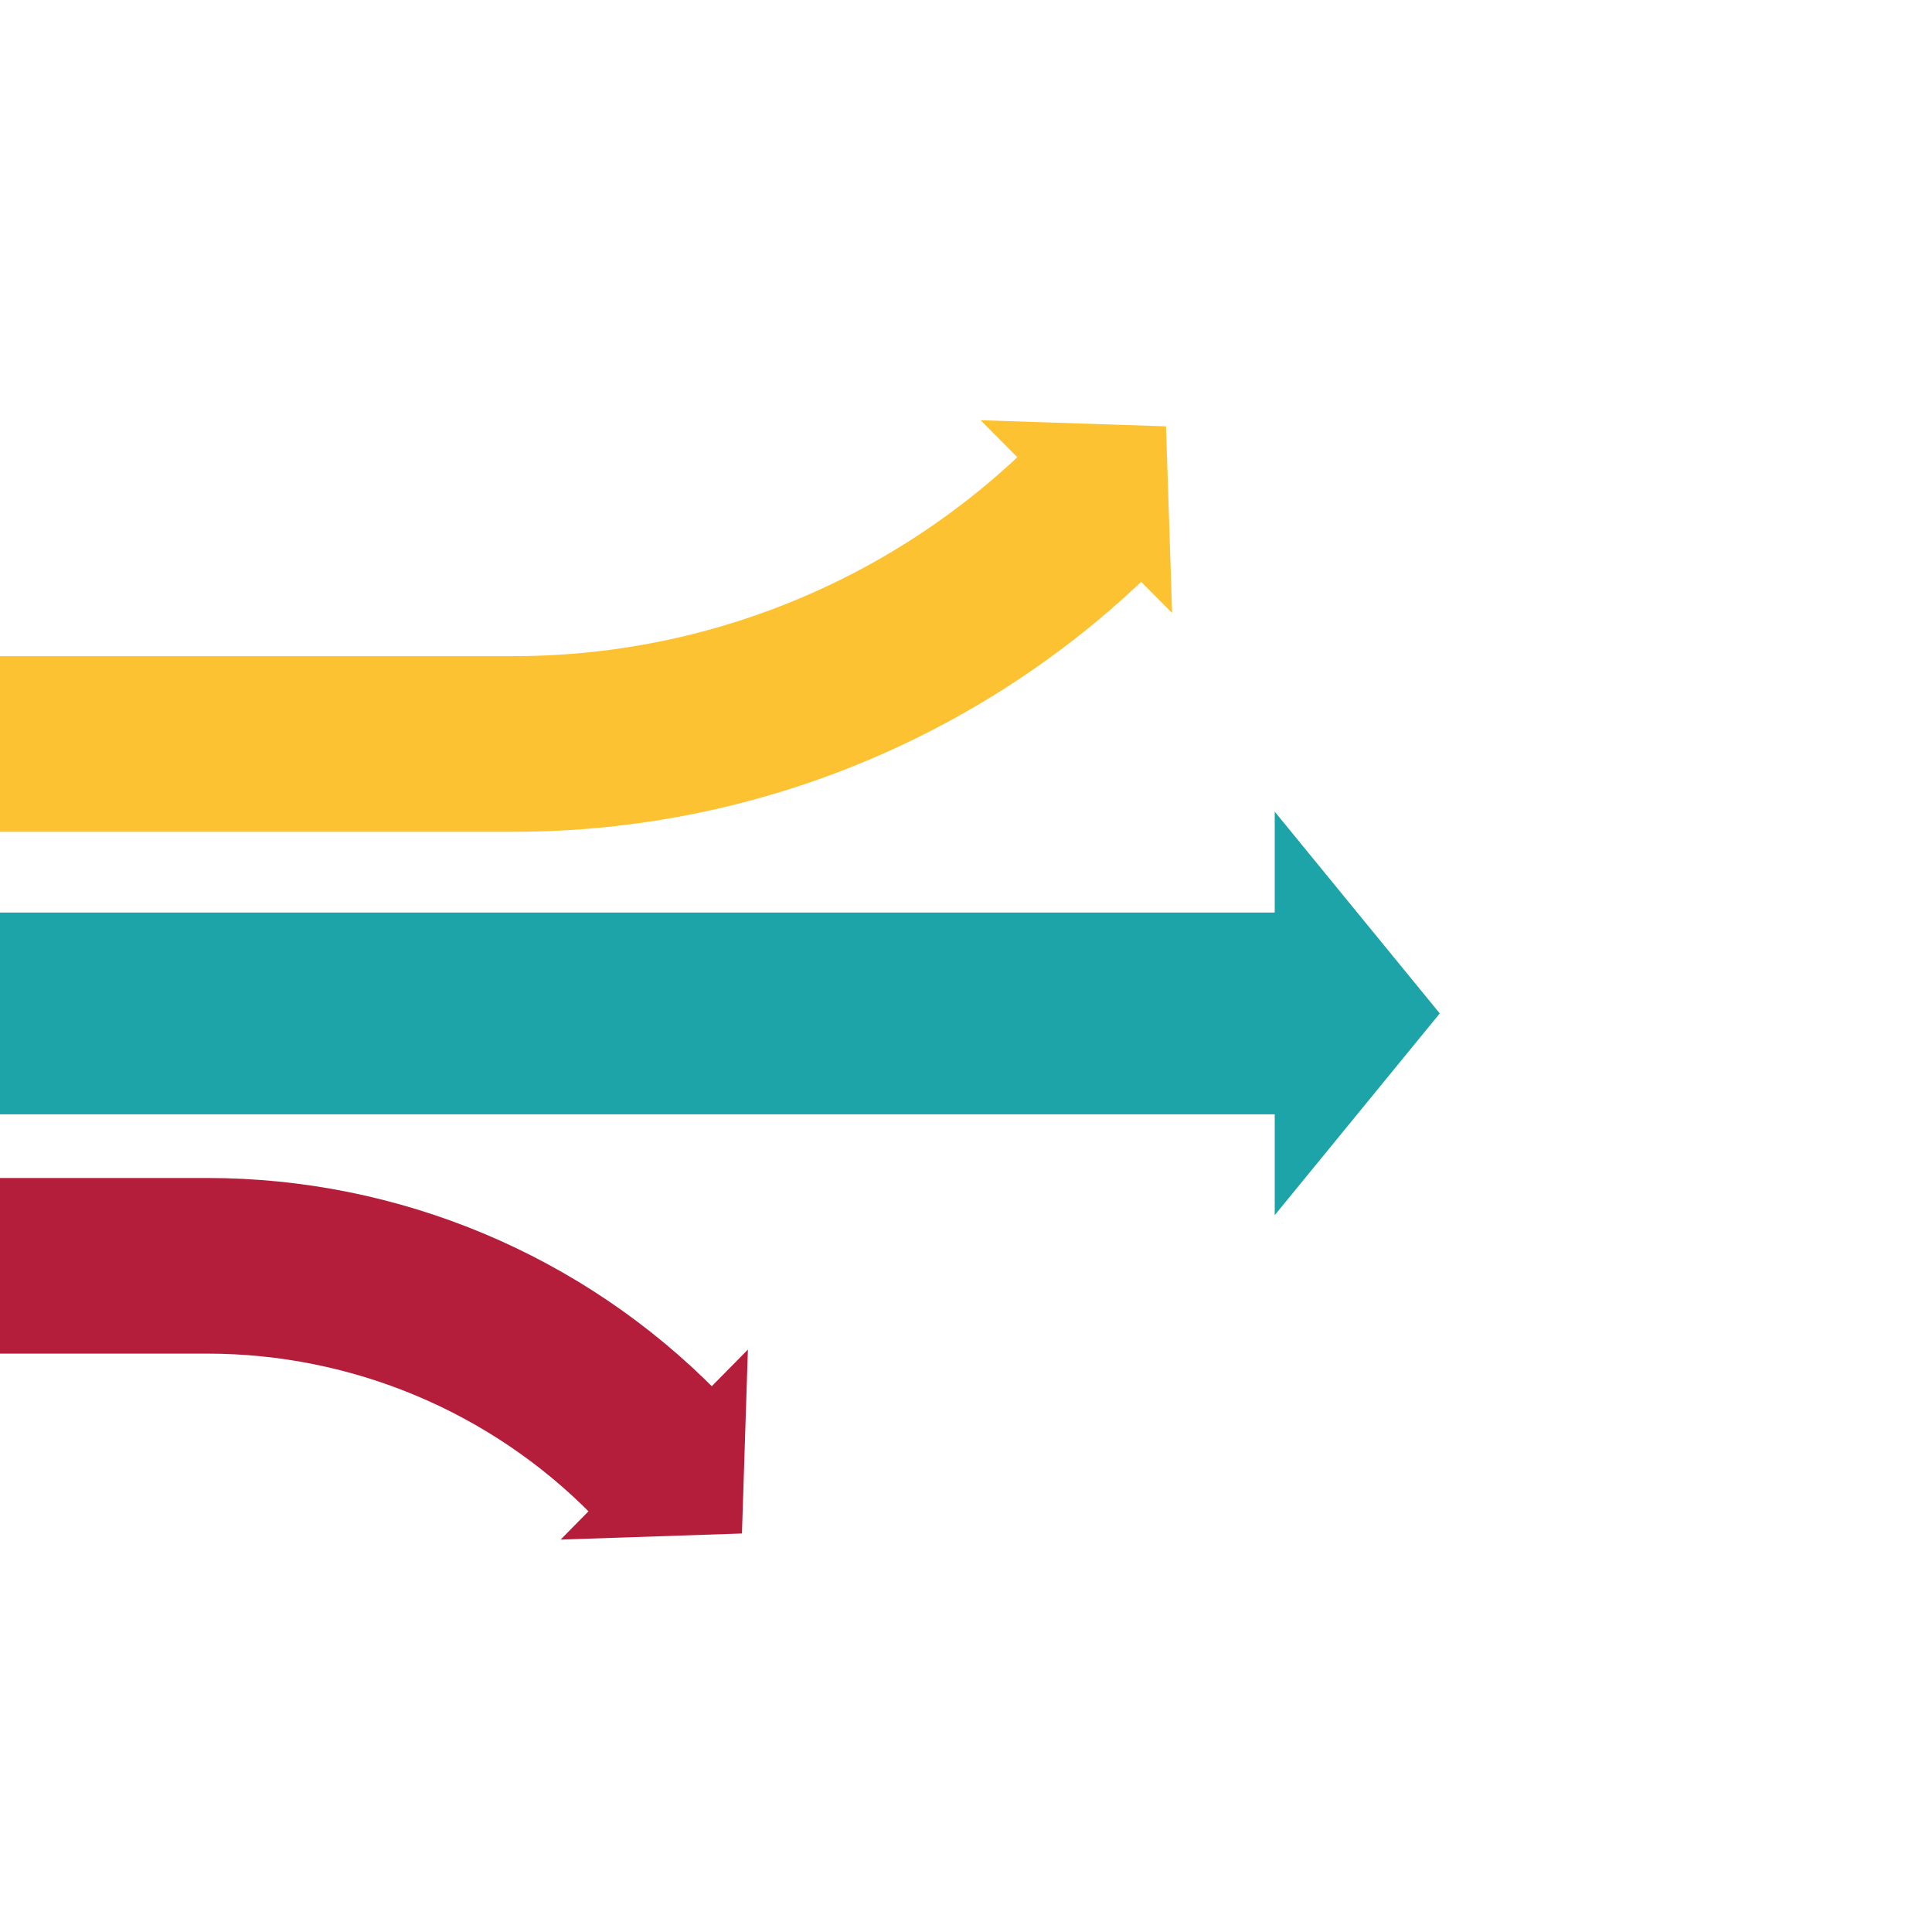 <?xml version="1.0" encoding="UTF-8"?>
<svg width="44px" height="44px" viewBox="0 0 44 44" version="1.1" xmlns="http://www.w3.org/2000/svg" xmlns:xlink="http://www.w3.org/1999/xlink">
    <title>cash-flow-foucast</title>
    <g id="cash-flow-foucast" stroke="none" stroke-width="1" fill="none" fill-rule="evenodd">
        <rect id="Rectangle-Copy-3" fill="#1DA4A8" x="3.14415161e-13" y="20.783" width="29.658" height="4.595"></rect>
        <polygon id="Triangle-Copy-4" fill="#1DA4A8" transform="translate(30.911, 23.08) rotate(90) translate(-30.911, -23.08) " points="30.911 21.201 35.506 24.96 26.316 24.96"></polygon>
        <g id="Group-3" transform="translate(0, 7.471)">
            <polygon id="Triangle-Copy-5" fill="#FDC231" transform="translate(25.533, 3.273) rotate(45) translate(-25.533, -3.273) " points="25.524 1.819 28.628 4.726 22.439 4.707"></polygon>
            <path d="M0,9.472 L11.7,9.472 C16.704,9.472 21.502,7.475 25.028,3.924 L25.028,3.924 L25.028,3.924" id="Path-5-Copy-2" stroke="#FDC231" stroke-width="4"></path>
        </g>
        <g id="Group-Copy" transform="translate(0, 28.827)">
            <polygon id="Triangle-Copy" fill="#B51E3A" transform="translate(15.898, 5.07) scale(1, -1) rotate(45) translate(-15.898, -5.07) " points="15.878 3.637 18.936 6.503 12.86 6.459"></polygon>
            <path d="M2.77398625e-13,4.261 L4.723,4.261 C8.55,4.261 12.216,2.726 14.901,0 L14.901,0 L14.901,0" id="Path-5" stroke="#B51E3A" stroke-width="4" transform="translate(7.451, 2.131) scale(-1, 1) rotate(180) translate(-7.451, -2.131) "></path>
        </g>
    </g>
</svg>